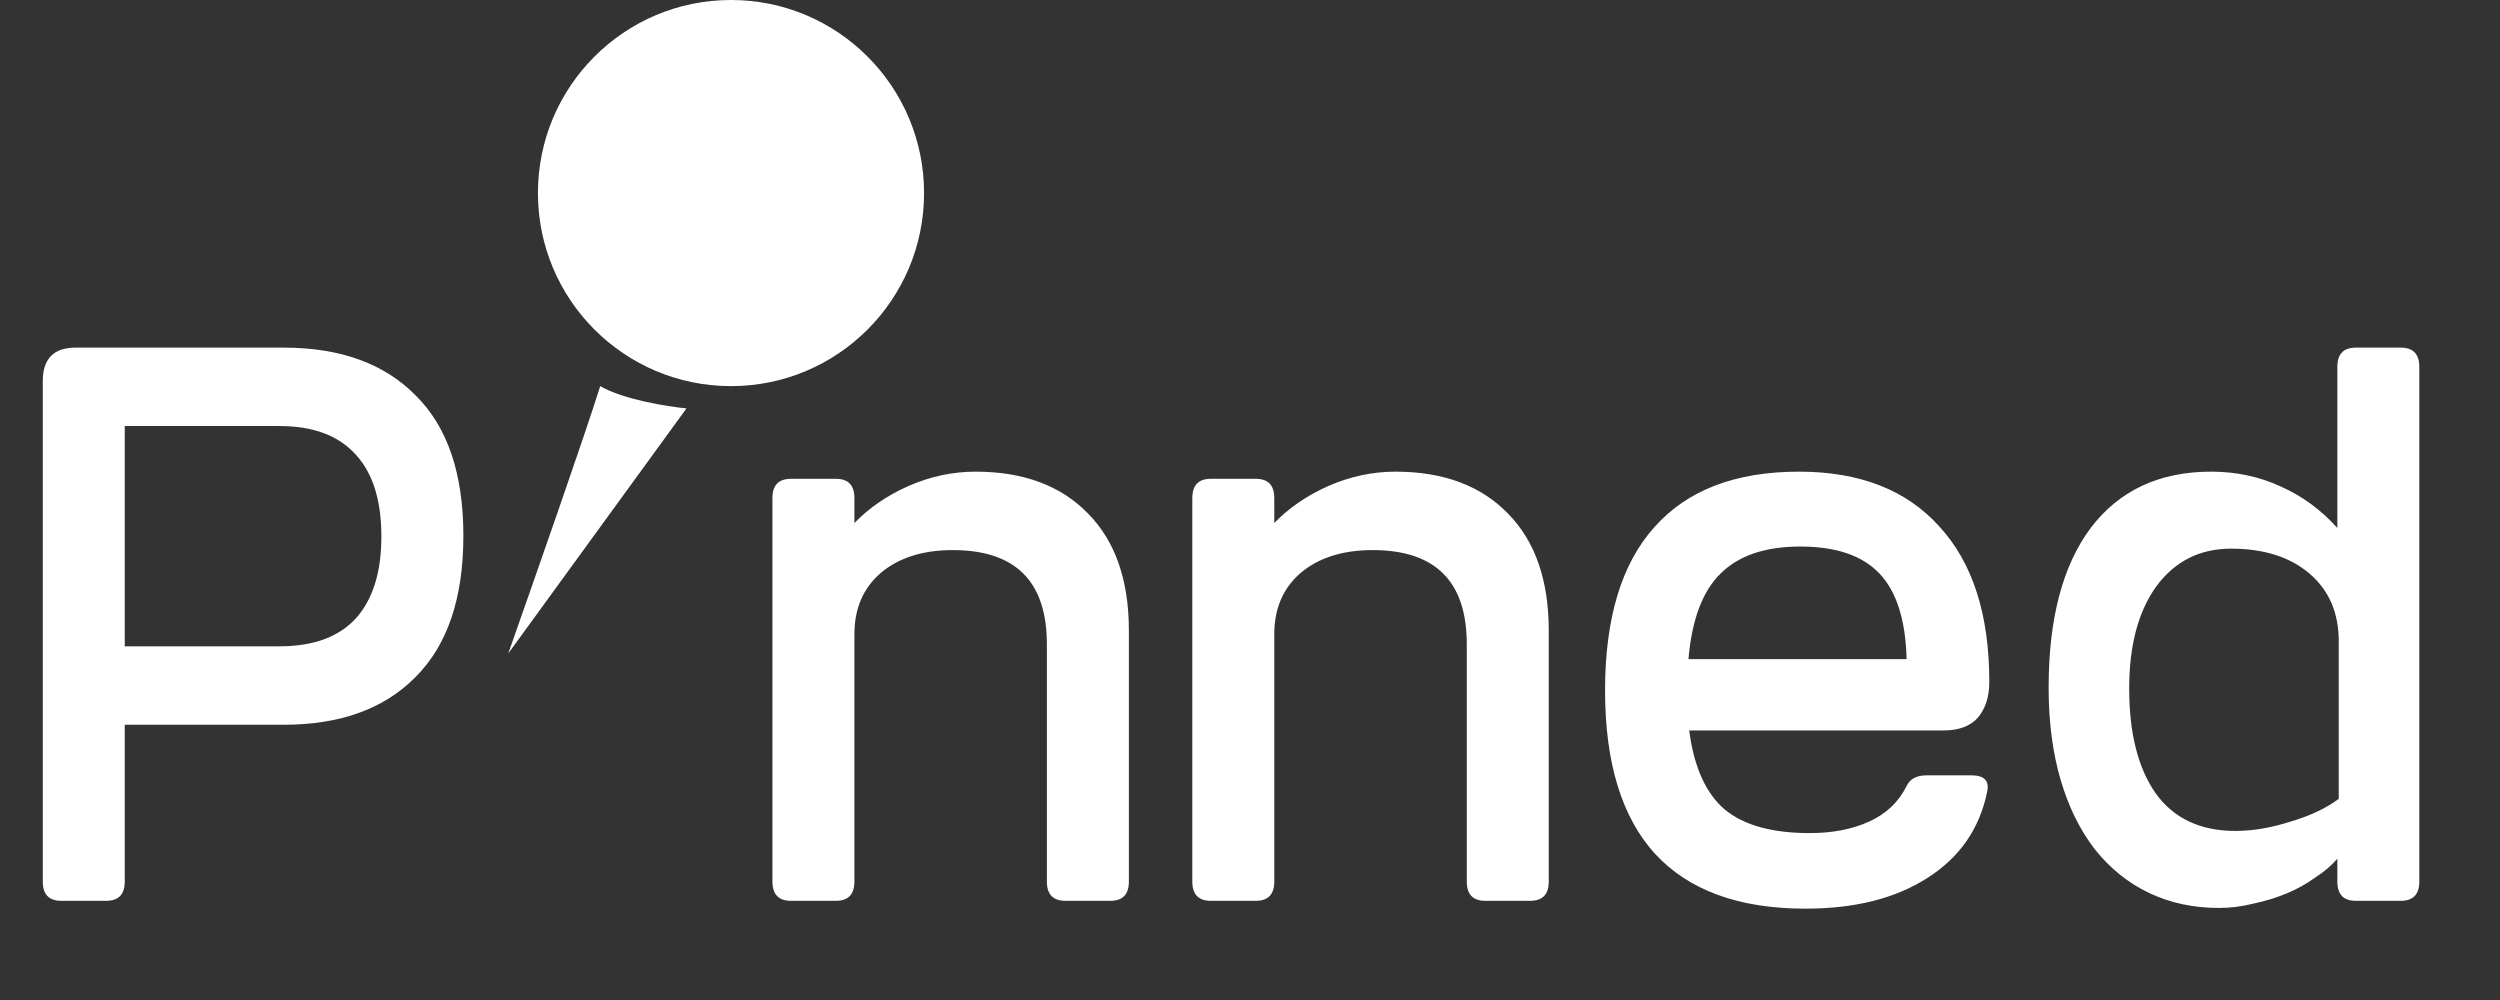 <svg width="80" height="32" viewBox="0 0 80 32" fill="none" xmlns="http://www.w3.org/2000/svg">
<rect x="0" y="0" width="80" height="32" fill="#333333" stroke="none"/>
<path d="M33.5 20.614C33.5 18.606 32.497 17.603 30.489 17.603C29.531 17.603 28.763 17.846 28.185 18.333C27.622 18.819 27.341 19.473 27.341 20.294V28.21C27.341 28.621 27.143 28.826 26.748 28.826H25.311C24.916 28.826 24.718 28.621 24.718 28.21V15.937C24.718 15.527 24.916 15.322 25.311 15.322H26.748C27.143 15.322 27.341 15.527 27.341 15.937V16.736C27.813 16.249 28.39 15.854 29.075 15.55C29.774 15.245 30.489 15.093 31.219 15.093C32.755 15.093 33.956 15.542 34.823 16.439C35.69 17.321 36.124 18.568 36.124 20.18V28.21C36.124 28.621 35.926 28.826 35.531 28.826H34.093C33.698 28.826 33.5 28.621 33.5 28.21V20.614ZM46.937 20.614C46.937 18.606 45.933 17.603 43.925 17.603C42.967 17.603 42.199 17.846 41.621 18.333C41.059 18.819 40.777 19.473 40.777 20.294V28.21C40.777 28.621 40.58 28.826 40.184 28.826H38.747C38.352 28.826 38.154 28.621 38.154 28.21V15.937C38.154 15.527 38.352 15.322 38.747 15.322H40.184C40.58 15.322 40.777 15.527 40.777 15.937V16.736C41.249 16.249 41.827 15.854 42.511 15.55C43.211 15.245 43.925 15.093 44.655 15.093C46.191 15.093 47.393 15.542 48.26 16.439C49.127 17.321 49.56 18.568 49.56 20.18V28.21C49.56 28.621 49.362 28.826 48.967 28.826H47.53C47.134 28.826 46.937 28.621 46.937 28.21V20.614ZM63.589 25.336C63.346 26.522 62.707 27.442 61.673 28.096C60.654 28.75 59.354 29.077 57.772 29.077C55.643 29.077 54.039 28.491 52.959 27.32C51.895 26.149 51.362 24.408 51.362 22.096C51.362 19.785 51.887 18.044 52.936 16.873C53.986 15.687 55.529 15.093 57.567 15.093C59.514 15.093 61.011 15.679 62.061 16.85C63.125 18.006 63.658 19.663 63.658 21.823C63.658 22.294 63.536 22.674 63.293 22.963C63.049 23.237 62.684 23.374 62.198 23.374H54.054C54.206 24.545 54.586 25.389 55.195 25.906C55.803 26.408 56.708 26.659 57.909 26.659C58.639 26.659 59.27 26.537 59.803 26.294C60.35 26.051 60.753 25.67 61.011 25.153C61.118 24.925 61.331 24.811 61.65 24.811H63.087C63.498 24.811 63.665 24.986 63.589 25.336ZM61.011 21.093C60.981 19.846 60.692 18.933 60.145 18.355C59.597 17.777 58.753 17.489 57.613 17.489C56.487 17.489 55.636 17.777 55.058 18.355C54.48 18.918 54.138 19.831 54.031 21.093H61.011ZM68.134 22.028C68.134 23.458 68.415 24.575 68.978 25.381C69.555 26.187 70.407 26.59 71.532 26.59C72.08 26.59 72.665 26.492 73.289 26.294C73.912 26.111 74.43 25.868 74.84 25.564V20.523C74.84 19.61 74.528 18.888 73.905 18.355C73.281 17.823 72.445 17.557 71.396 17.557C70.392 17.557 69.594 17.96 69 18.766C68.422 19.572 68.134 20.659 68.134 22.028ZM77.418 28.21C77.418 28.621 77.22 28.826 76.825 28.826H75.388C74.992 28.826 74.795 28.621 74.795 28.21V27.48C74.597 27.708 74.354 27.913 74.065 28.096C73.791 28.294 73.487 28.461 73.152 28.598C72.818 28.735 72.468 28.841 72.103 28.917C71.738 29.009 71.373 29.054 71.008 29.054C70.187 29.054 69.442 28.894 68.772 28.575C68.103 28.256 67.525 27.792 67.039 27.183C66.567 26.575 66.202 25.838 65.944 24.971C65.685 24.089 65.556 23.1 65.556 22.005C65.556 19.8 66.004 18.097 66.902 16.895C67.814 15.694 69.099 15.093 70.757 15.093C71.563 15.093 72.308 15.253 72.993 15.572C73.677 15.877 74.278 16.318 74.795 16.895V11.74C74.795 11.329 74.992 11.124 75.388 11.124H76.825C77.22 11.124 77.418 11.329 77.418 11.74V28.21Z" fill="white"/>
<path d="M3.992 13.633V20.682H8.942C10.022 20.682 10.835 20.386 11.383 19.793C11.931 19.184 12.204 18.31 12.204 17.169C12.204 16.013 11.931 15.139 11.383 14.546C10.835 13.938 10.022 13.633 8.942 13.633H3.992ZM3.992 23.192V28.21C3.992 28.621 3.794 28.826 3.399 28.826H1.962C1.566 28.826 1.369 28.621 1.369 28.21V12.196C1.369 11.482 1.718 11.124 2.418 11.124H9.079C10.889 11.124 12.296 11.634 13.299 12.652C14.318 13.656 14.828 15.154 14.828 17.146C14.828 19.139 14.318 20.644 13.299 21.663C12.296 22.682 10.889 23.192 9.079 23.192H3.992Z" fill="white"/>
<path d="M19.207 12.356C19.943 12.784 21.354 13.01 21.967 13.069L16.264 20.911C17.061 18.653 18.766 13.782 19.207 12.356Z" fill="white"/>
<circle cx="6.178" cy="6.178" r="6.178" transform="matrix(-1 0 0 1 29.57 0)" fill="white"/>
</svg>
